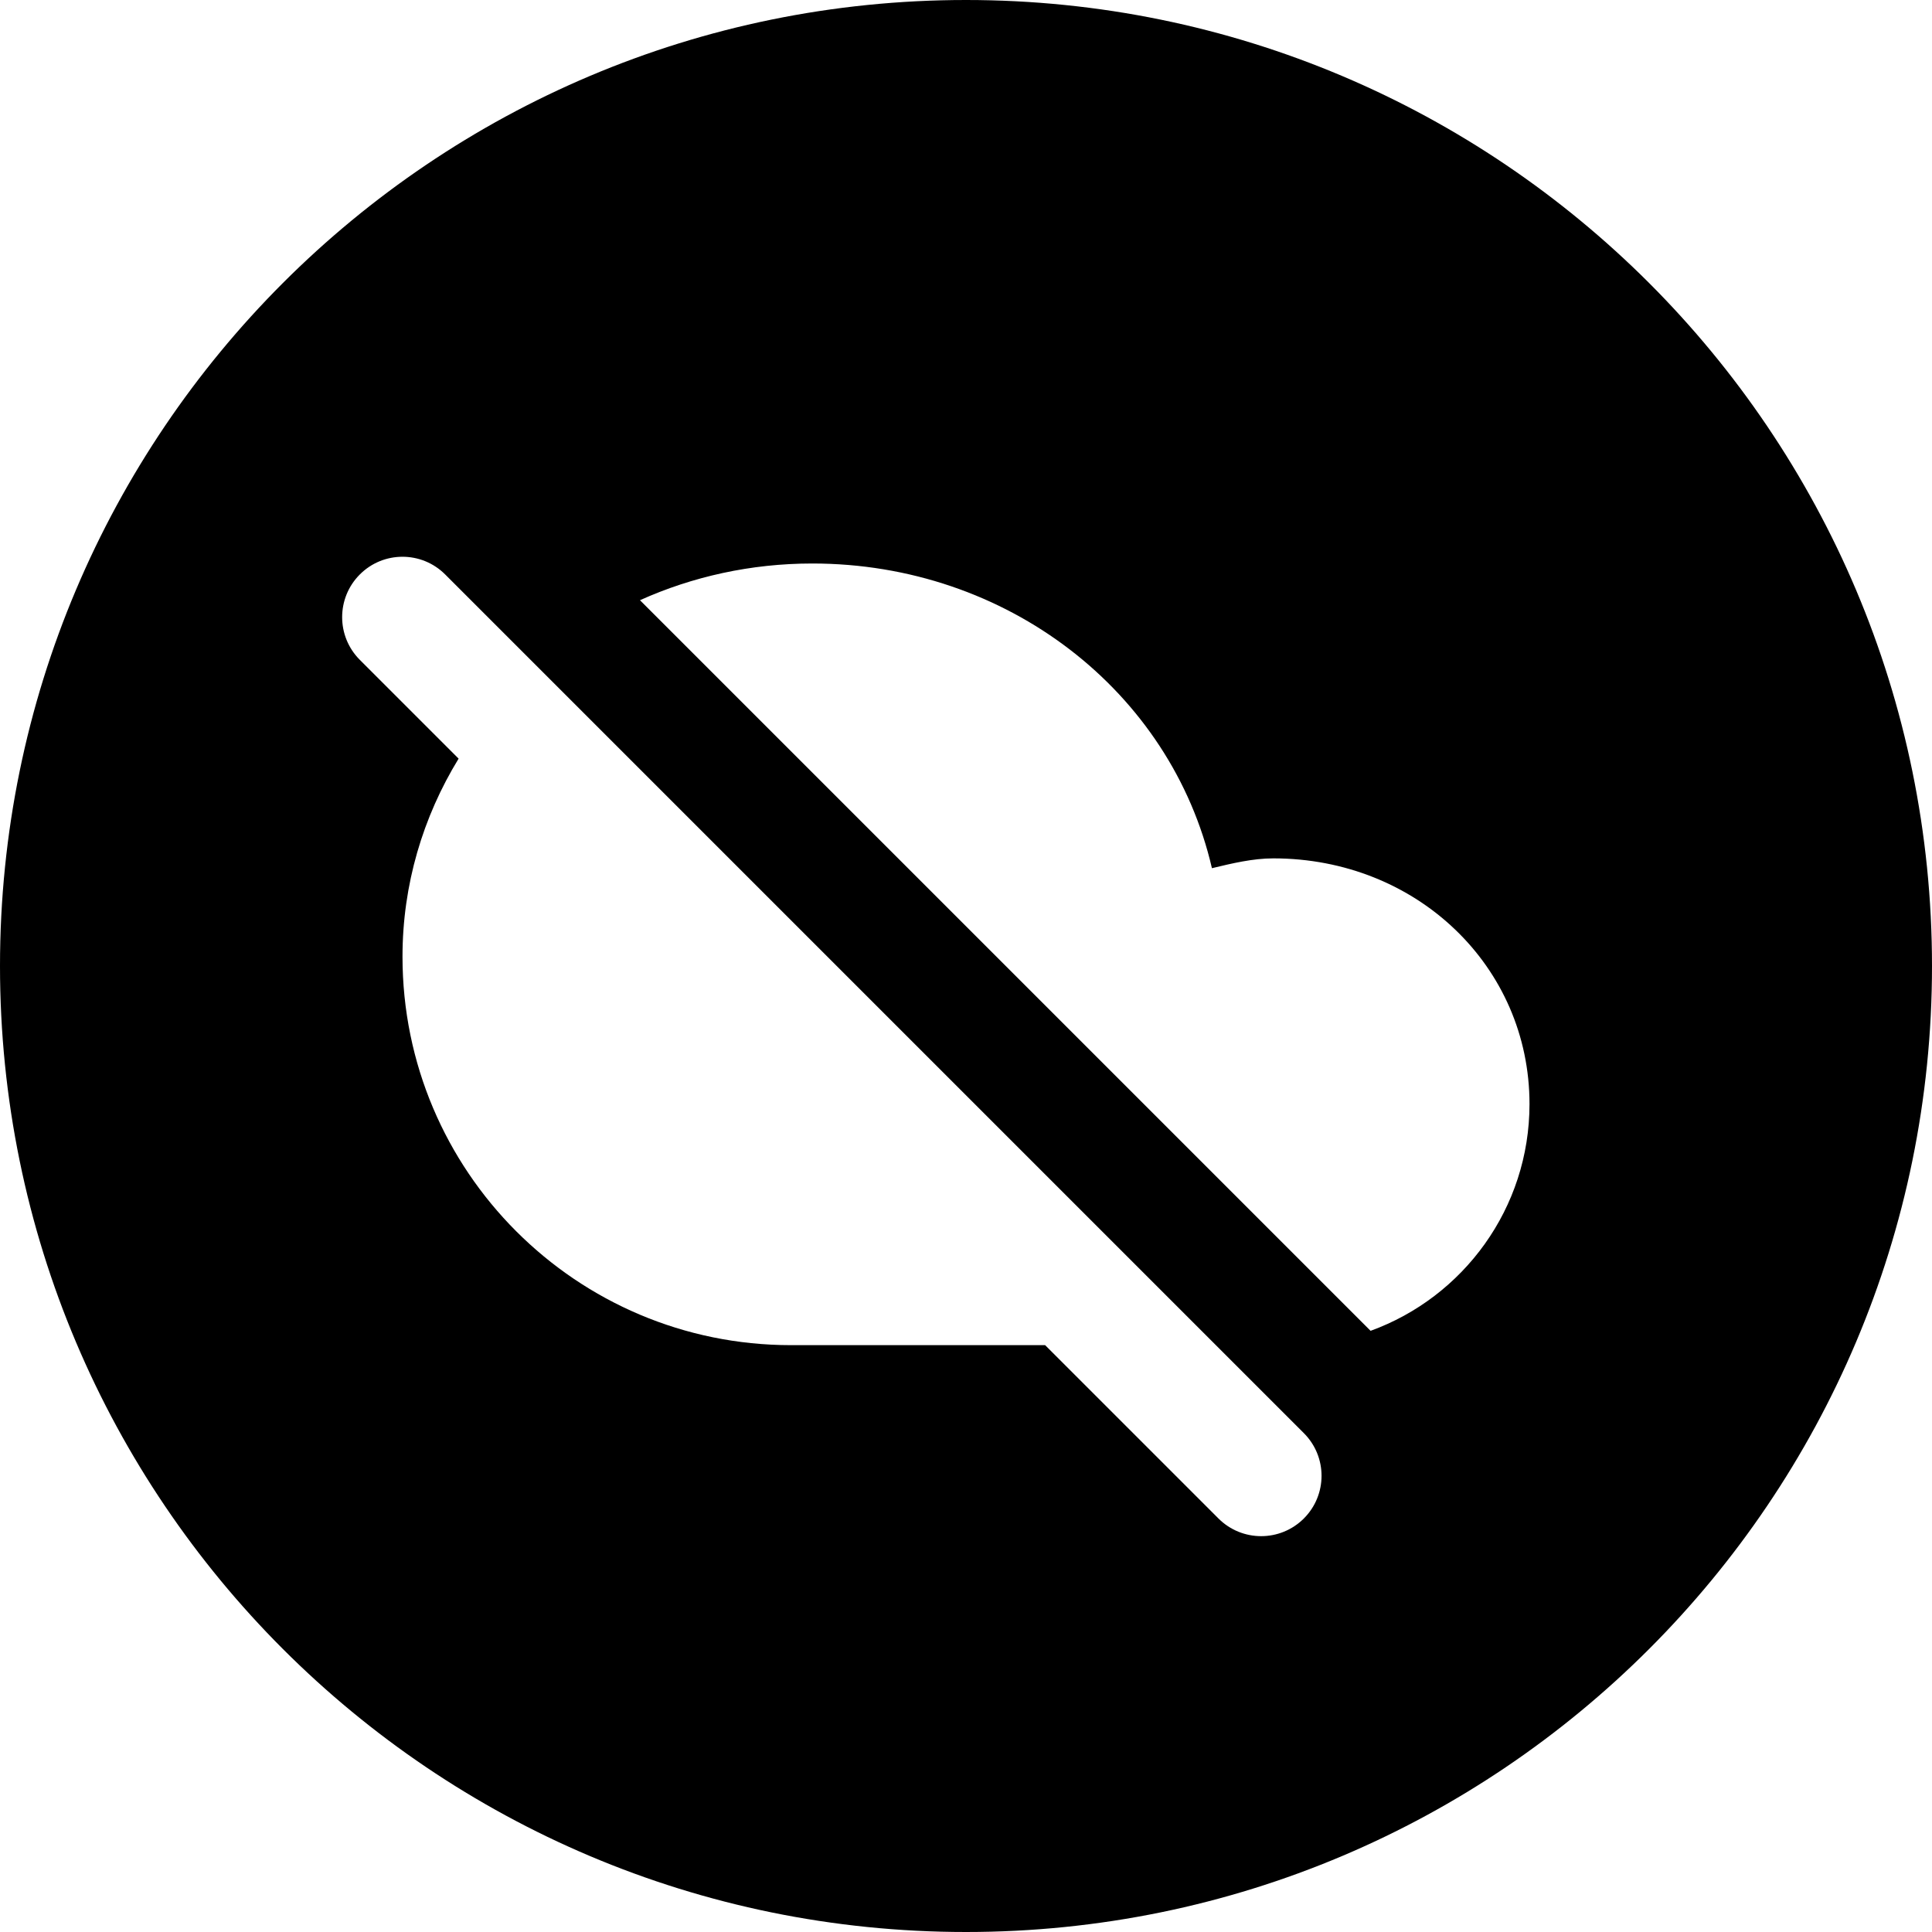 <svg width="24" height="24" viewBox="0 0 24 24" fill="none" xmlns="http://www.w3.org/2000/svg">
<path d="M24 12C24 5.373 18.627 0 12 0C5.373 0 0 5.373 0 12C0 18.627 5.373 24 12 24C18.627 24 24 18.627 24 12ZM4.47 7.136C4.763 6.843 5.237 6.843 5.53 7.136L16.197 17.803C16.49 18.096 16.49 18.57 16.197 18.863C15.904 19.156 15.429 19.156 15.136 18.863L12.983 16.71H9.826C7.161 16.71 5 14.549 5 11.884C5 10.989 5.254 10.148 5.697 9.424L4.47 8.197C4.177 7.904 4.177 7.429 4.47 7.136ZM17.026 16.532L7.95 7.456C8.601 7.163 9.327 7 10.091 7C12.509 7 14.546 8.587 15.055 10.785C15.309 10.724 15.564 10.663 15.818 10.663C17.6 10.663 19 12.006 19 13.715C19 15.011 18.177 16.114 17.026 16.532Z" fill="black"/>
</svg>
